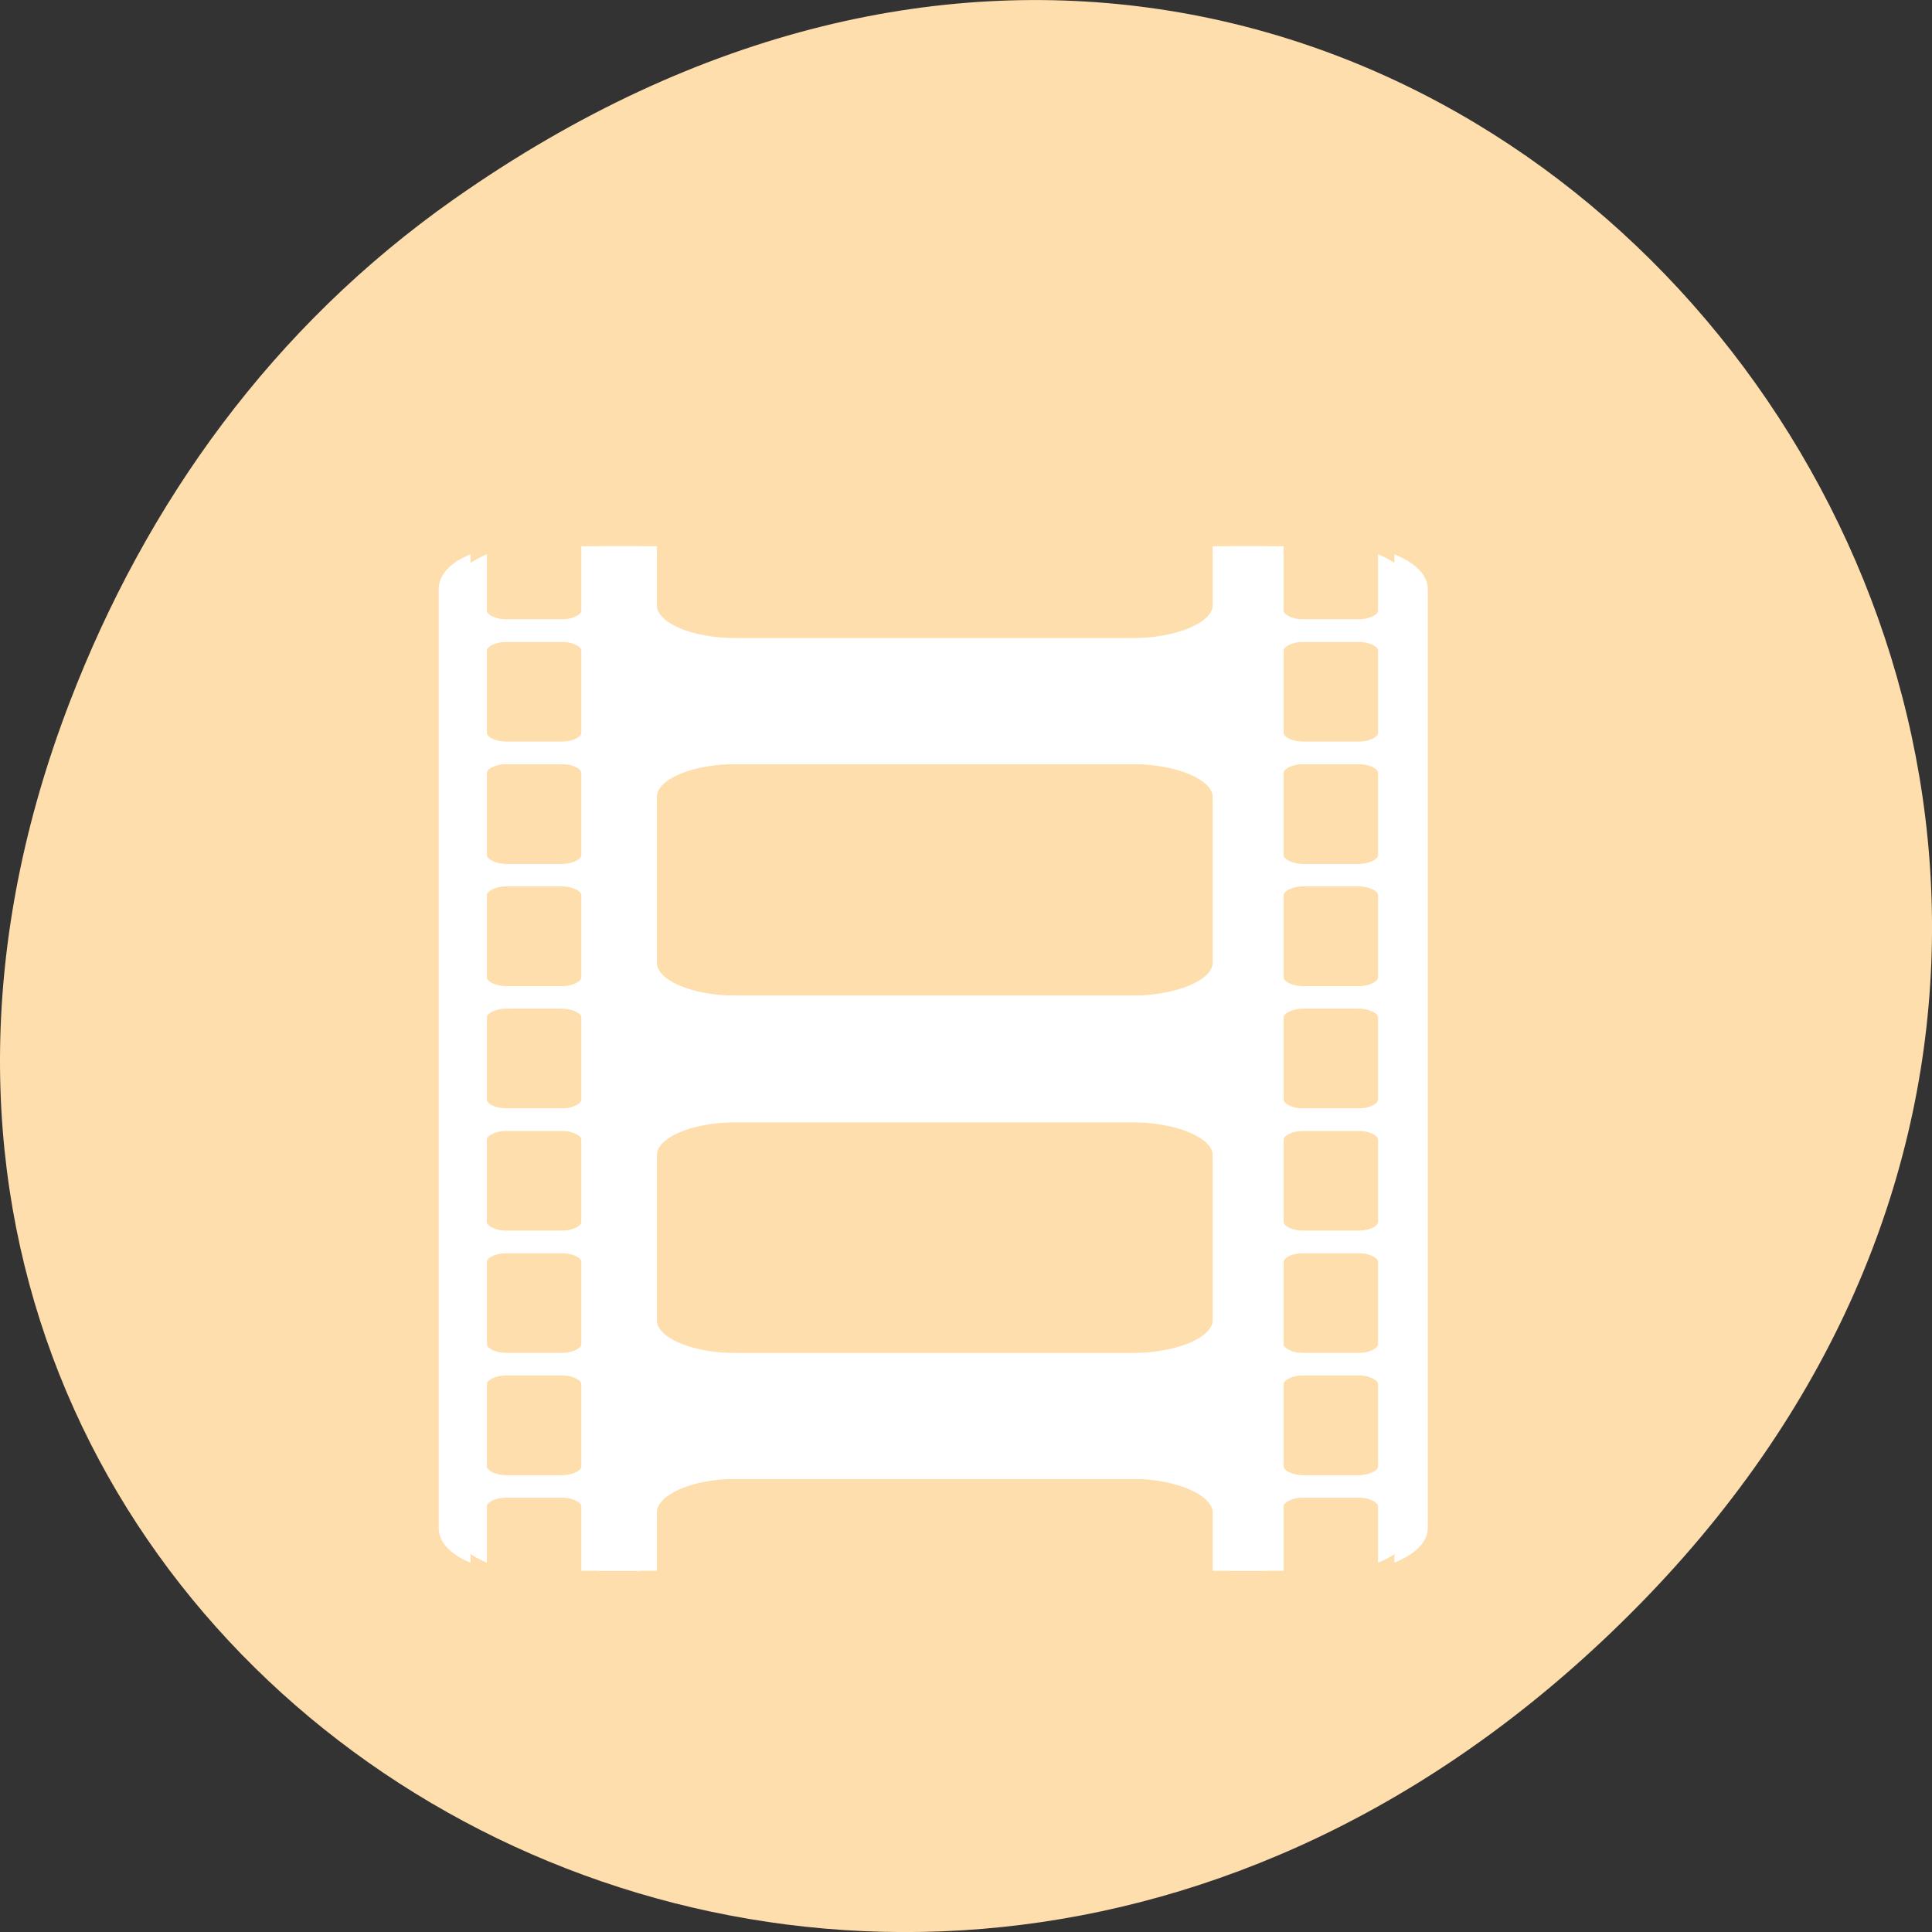 <svg xmlns="http://www.w3.org/2000/svg" viewBox="0 0 256 256"><rect x="0" y="0" width="256" height="256" fill="#333333" stroke="none"/><defs><clipPath><path d="m 148 97 h 77.63 v 24 h -77.62"/></clipPath><clipPath><path d="m 27.707 56.824 h 82.29 v 139.69 h -82.29"/></clipPath><clipPath><path d="m 171 132 h 54.625 v 24 h -54.625"/></clipPath><clipPath><path d="m 74 56.824 h 129 v 139.69 h -129"/></clipPath></defs><g transform="translate(0 -796.36)"><path d="m 60.17 822.74 c 130.93 -92.05 263.6 77.948 156.91 186.39 -100.51 102.17 -256.68 7.449 -207.86 -119.69 10.185 -26.526 26.914 -49.802 50.948 -66.7 z" style="fill:#ffdead;color:#000"/><g style="fill:#fff;stroke:#fff"><path d="m 79.698,869.239 v 8.048 c 0,0.906 -1.451,1.651 -3.217,1.651 h -9.25 c -1.766,0 -3.217,-0.745 -3.217,-1.651 v -6.707 C 62.028,871.515 60.796,872.895 60.796,874.398 v 124.433 c 0,1.502 1.232,2.883 3.217,3.818 v -6.707 c 0,-0.906 1.451,-1.651 3.217,-1.651 h 9.25 c 1.766,0 3.217,0.745 3.217,1.651 v 8.048 h 6.837 v -7.222 c 0,-2.697 4.908,-4.953 11.06,-4.953 H 152.092 c 6.152,0 11.261,2.255 11.261,4.953 v 7.222 h 6.234 v -8.048 c 0,-0.906 1.451,-1.651 3.217,-1.651 h 9.25 c 1.766,0 3.217,0.745 3.217,1.651 v 6.707 c 2.041,-0.937 3.419,-2.291 3.419,-3.818 V 874.398 c 0,-1.527 -1.377,-2.881 -3.419,-3.818 v 6.707 c 0,0.906 -1.451,1.651 -3.217,1.651 h -9.25 c -1.766,0 -3.217,-0.745 -3.217,-1.651 v -8.048 h -6.234 v 7.326 c 0,2.697 -5.109,4.854 -11.261,4.854 H 97.595 c -6.152,0 -11.06,-2.153 -11.06,-4.854 v -7.326 h -6.837 z m -12.466,11.664 h 9.25 c 1.766,0 3.217,0.745 3.217,1.651 v 10.937 c 0,0.906 -1.451,1.651 -3.217,1.651 h -9.25 c -1.766,0 -3.217,-0.745 -3.217,-1.651 v -10.937 c 0,-0.906 1.451,-1.651 3.217,-1.651 z m 105.577,0 h 9.25 c 1.766,0 3.217,0.745 3.217,1.651 v 10.937 c 0,0.906 -1.451,1.651 -3.217,1.651 h -9.25 c -1.766,0 -3.217,-0.745 -3.217,-1.651 v -10.937 c 0,-0.906 1.451,-1.651 3.217,-1.651 z M 67.232,897.103 h 9.25 c 1.766,0 3.217,0.745 3.217,1.651 v 10.937 c 0,0.906 -1.451,1.651 -3.217,1.651 h -9.25 c -1.766,0 -3.217,-0.745 -3.217,-1.651 v -10.937 c 0,-0.906 1.451,-1.651 3.217,-1.651 z m 30.365,0 h 54.497 c 6.152,0 11.261,2.153 11.261,4.854 v 21.977 c 0,2.697 -5.109,4.854 -11.261,4.854 H 97.597 c -6.152,0 -11.06,-2.153 -11.06,-4.854 v -21.977 c 0,-2.697 4.908,-4.854 11.06,-4.854 z m 75.212,0 h 9.25 c 1.766,0 3.217,0.745 3.217,1.651 v 10.937 c 0,0.906 -1.451,1.651 -3.217,1.651 h -9.25 c -1.766,0 -3.217,-0.745 -3.217,-1.651 v -10.937 c 0,-0.906 1.451,-1.651 3.217,-1.651 z M 67.232,913.302 h 9.25 c 1.766,0 3.217,0.745 3.217,1.651 v 10.937 c 0,0.906 -1.451,1.651 -3.217,1.651 h -9.25 c -1.766,0 -3.217,-0.745 -3.217,-1.651 v -10.937 c 0,-0.906 1.451,-1.651 3.217,-1.651 z m 105.577,0 h 9.25 c 1.766,0 3.217,0.745 3.217,1.651 v 10.937 c 0,0.906 -1.451,1.651 -3.217,1.651 h -9.25 c -1.766,0 -3.217,-0.745 -3.217,-1.651 v -10.937 c 0,-0.906 1.451,-1.651 3.217,-1.651 z M 67.232,929.502 h 9.25 c 1.766,0 3.217,0.745 3.217,1.651 v 10.937 c 0,0.906 -1.451,1.651 -3.217,1.651 h -9.25 c -1.766,0 -3.217,-0.745 -3.217,-1.651 v -10.937 c 0,-0.906 1.451,-1.651 3.217,-1.651 z m 105.577,0 h 9.25 c 1.766,0 3.217,0.745 3.217,1.651 v 10.937 c 0,0.906 -1.451,1.651 -3.217,1.651 h -9.25 c -1.766,0 -3.217,-0.745 -3.217,-1.651 v -10.937 c 0,-0.906 1.451,-1.651 3.217,-1.651 z m -75.212,15.065 h 54.497 c 6.152,0 11.261,2.153 11.261,4.854 v 21.875 c 0,2.697 -5.109,4.854 -11.261,4.854 H 97.597 c -6.152,0 -11.06,-2.153 -11.06,-4.854 v -21.875 c 0,-2.697 4.908,-4.854 11.06,-4.854 z m -30.365,1.135 h 9.25 c 1.766,0 3.217,0.745 3.217,1.651 v 10.937 c 0,0.907 -1.451,1.651 -3.217,1.651 h -9.25 c -1.766,0 -3.217,-0.745 -3.217,-1.651 v -10.937 c 0,-0.906 1.451,-1.651 3.217,-1.651 z m 105.577,0 h 9.25 c 1.766,0 3.217,0.745 3.217,1.651 v 10.937 c 0,0.907 -1.451,1.651 -3.217,1.651 h -9.25 c -1.766,0 -3.217,-0.745 -3.217,-1.651 v -10.937 c 0,-0.906 1.451,-1.651 3.217,-1.651 z M 67.232,961.901 h 9.25 c 1.766,0 3.217,0.745 3.217,1.651 v 10.937 c 0,0.906 -1.451,1.651 -3.217,1.651 h -9.25 c -1.766,0 -3.217,-0.745 -3.217,-1.651 V 963.552 c 0,-0.906 1.451,-1.651 3.217,-1.651 z m 105.577,0 h 9.25 c 1.766,0 3.217,0.745 3.217,1.651 v 10.937 c 0,0.906 -1.451,1.651 -3.217,1.651 h -9.25 c -1.766,0 -3.217,-0.745 -3.217,-1.651 V 963.552 c 0,-0.906 1.451,-1.651 3.217,-1.651 z M 67.232,978.101 h 9.25 c 1.766,0 3.217,0.745 3.217,1.651 v 10.937 c 0,0.907 -1.451,1.651 -3.217,1.651 h -9.25 c -1.766,0 -3.217,-0.745 -3.217,-1.651 v -10.937 c 0,-0.906 1.451,-1.651 3.217,-1.651 z m 105.577,0 h 9.25 c 1.766,0 3.217,0.745 3.217,1.651 v 10.937 c 0,0.907 -1.451,1.651 -3.217,1.651 h -9.25 c -1.766,0 -3.217,-0.745 -3.217,-1.651 v -10.937 c 0,-0.906 1.451,-1.651 3.217,-1.651 z"/><path d="m 77.529,869.239 v 8.048 c 0,0.906 -1.451,1.651 -3.217,1.651 h -9.25 c -1.766,0 -3.217,-0.745 -3.217,-1.651 v -6.707 c -1.985,0.935 -3.217,2.315 -3.217,3.818 v 124.433 c 0,1.502 1.232,2.883 3.217,3.818 v -6.707 c 0,-0.906 1.451,-1.651 3.217,-1.651 h 9.25 c 1.766,0 3.217,0.745 3.217,1.651 v 8.048 h 6.837 v -7.222 c 0,-2.697 4.908,-4.953 11.06,-4.953 h 54.497 c 6.152,0 11.261,2.255 11.261,4.953 v 7.222 h 6.234 v -8.048 c 0,-0.906 1.451,-1.651 3.217,-1.651 h 9.25 c 1.766,0 3.217,0.745 3.217,1.651 v 6.707 c 2.041,-0.937 3.419,-2.291 3.419,-3.818 V 874.398 c 0,-1.527 -1.377,-2.881 -3.419,-3.818 v 6.707 c 0,0.906 -1.451,1.651 -3.217,1.651 h -9.25 c -1.766,0 -3.217,-0.745 -3.217,-1.651 v -8.048 h -6.234 v 7.326 c 0,2.697 -5.109,4.854 -11.261,4.854 H 95.426 c -6.152,0 -11.06,-2.153 -11.06,-4.854 v -7.326 h -6.837 z m -12.466,11.664 h 9.25 c 1.766,0 3.217,0.745 3.217,1.651 v 10.937 c 0,0.906 -1.451,1.651 -3.217,1.651 h -9.25 c -1.766,0 -3.217,-0.745 -3.217,-1.651 v -10.937 c 0,-0.906 1.451,-1.651 3.217,-1.651 z m 105.577,0 h 9.25 c 1.766,0 3.217,0.745 3.217,1.651 v 10.937 c 0,0.906 -1.451,1.651 -3.217,1.651 h -9.25 c -1.766,0 -3.217,-0.745 -3.217,-1.651 v -10.937 c 0,-0.906 1.451,-1.651 3.217,-1.651 z M 65.063,897.103 h 9.25 c 1.766,0 3.217,0.745 3.217,1.651 v 10.937 c 0,0.906 -1.451,1.651 -3.217,1.651 h -9.25 c -1.766,0 -3.217,-0.745 -3.217,-1.651 v -10.937 c 0,-0.906 1.451,-1.651 3.217,-1.651 z m 30.365,0 h 54.497 c 6.152,0 11.261,2.153 11.261,4.854 v 21.977 c 0,2.697 -5.109,4.854 -11.261,4.854 H 95.428 c -6.152,0 -11.06,-2.153 -11.06,-4.854 v -21.977 c 0,-2.697 4.908,-4.854 11.06,-4.854 z m 75.212,0 h 9.25 c 1.766,0 3.217,0.745 3.217,1.651 v 10.937 c 0,0.906 -1.451,1.651 -3.217,1.651 h -9.25 c -1.766,0 -3.217,-0.745 -3.217,-1.651 v -10.937 c 0,-0.906 1.451,-1.651 3.217,-1.651 z M 65.063,913.302 h 9.25 c 1.766,0 3.217,0.745 3.217,1.651 v 10.937 c 0,0.906 -1.451,1.651 -3.217,1.651 h -9.25 c -1.766,0 -3.217,-0.745 -3.217,-1.651 v -10.937 c 0,-0.906 1.451,-1.651 3.217,-1.651 z m 105.577,0 h 9.25 c 1.766,0 3.217,0.745 3.217,1.651 v 10.937 c 0,0.906 -1.451,1.651 -3.217,1.651 h -9.25 c -1.766,0 -3.217,-0.745 -3.217,-1.651 v -10.937 c 0,-0.906 1.451,-1.651 3.217,-1.651 z M 65.063,929.502 h 9.25 c 1.766,0 3.217,0.745 3.217,1.651 v 10.937 c 0,0.906 -1.451,1.651 -3.217,1.651 h -9.25 c -1.766,0 -3.217,-0.745 -3.217,-1.651 v -10.937 c 0,-0.906 1.451,-1.651 3.217,-1.651 z m 105.577,0 h 9.25 c 1.766,0 3.217,0.745 3.217,1.651 v 10.937 c 0,0.906 -1.451,1.651 -3.217,1.651 h -9.25 c -1.766,0 -3.217,-0.745 -3.217,-1.651 v -10.937 c 0,-0.906 1.451,-1.651 3.217,-1.651 z m -75.212,15.065 h 54.497 c 6.152,0 11.261,2.153 11.261,4.854 v 21.875 c 0,2.697 -5.109,4.854 -11.261,4.854 H 95.428 c -6.152,0 -11.06,-2.153 -11.06,-4.854 v -21.875 c 0,-2.697 4.908,-4.854 11.06,-4.854 z m -30.365,1.135 h 9.25 c 1.766,0 3.217,0.745 3.217,1.651 v 10.937 c 0,0.907 -1.451,1.651 -3.217,1.651 h -9.25 c -1.766,0 -3.217,-0.745 -3.217,-1.651 v -10.937 c 0,-0.906 1.451,-1.651 3.217,-1.651 z m 105.577,0 h 9.25 c 1.766,0 3.217,0.745 3.217,1.651 v 10.937 c 0,0.907 -1.451,1.651 -3.217,1.651 h -9.25 c -1.766,0 -3.217,-0.745 -3.217,-1.651 v -10.937 c 0,-0.906 1.451,-1.651 3.217,-1.651 z M 65.063,961.901 h 9.25 c 1.766,0 3.217,0.745 3.217,1.651 v 10.937 c 0,0.906 -1.451,1.651 -3.217,1.651 h -9.25 c -1.766,0 -3.217,-0.745 -3.217,-1.651 V 963.552 c 0,-0.906 1.451,-1.651 3.217,-1.651 z m 105.577,0 h 9.25 c 1.766,0 3.217,0.745 3.217,1.651 v 10.937 c 0,0.906 -1.451,1.651 -3.217,1.651 h -9.25 c -1.766,0 -3.217,-0.745 -3.217,-1.651 V 963.552 c 0,-0.906 1.451,-1.651 3.217,-1.651 z M 65.063,978.101 h 9.25 c 1.766,0 3.217,0.745 3.217,1.651 v 10.937 c 0,0.907 -1.451,1.651 -3.217,1.651 h -9.25 c -1.766,0 -3.217,-0.745 -3.217,-1.651 v -10.937 c 0,-0.906 1.451,-1.651 3.217,-1.651 z m 105.577,0 h 9.25 c 1.766,0 3.217,0.745 3.217,1.651 v 10.937 c 0,0.907 -1.451,1.651 -3.217,1.651 h -9.25 c -1.766,0 -3.217,-0.745 -3.217,-1.651 v -10.937 c 0,-0.906 1.451,-1.651 3.217,-1.651 z"/></g></g></svg>